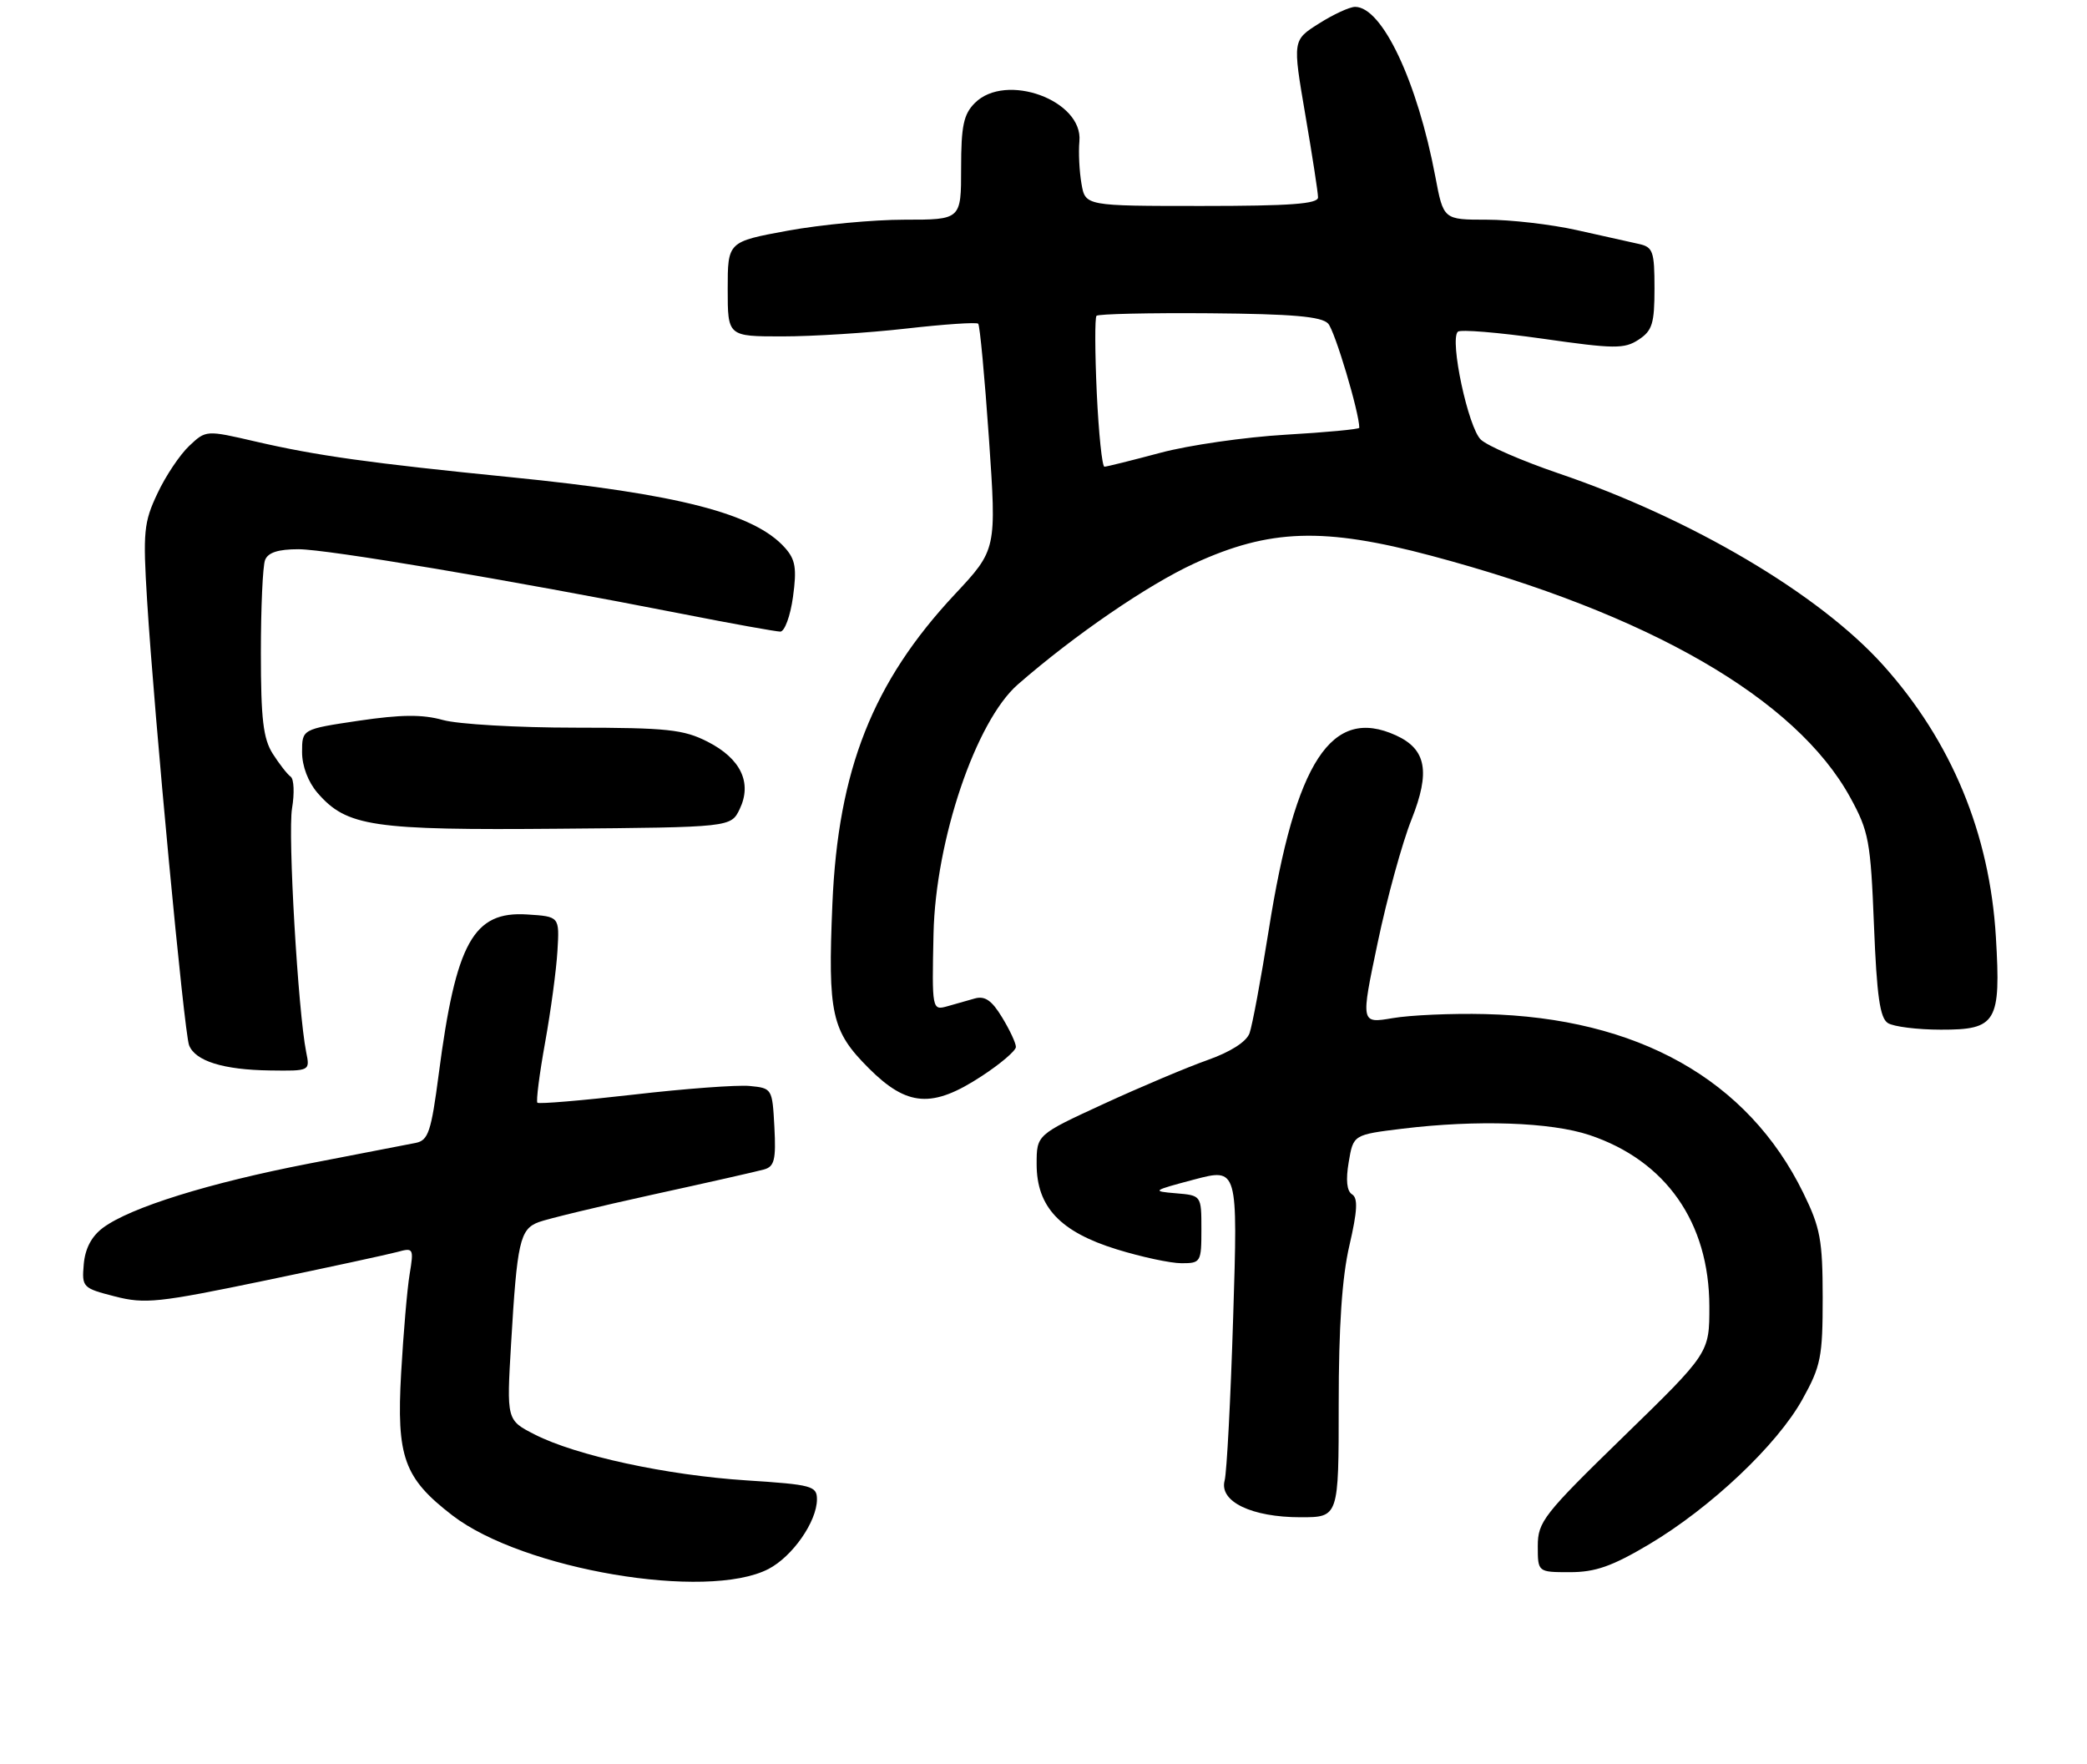 <?xml version="1.0" encoding="UTF-8" standalone="no"?>
<!DOCTYPE svg PUBLIC "-//W3C//DTD SVG 1.1//EN" "http://www.w3.org/Graphics/SVG/1.1/DTD/svg11.dtd" >
<svg xmlns="http://www.w3.org/2000/svg" xmlns:xlink="http://www.w3.org/1999/xlink" version="1.1" viewBox="0 0 304 257">
 <g >
 <path fill="currentColor"
d=" M 111.93 228.54 C 115.44 226.72 118.99 221.63 119.00 218.40 C 119.00 216.44 118.29 216.25 108.74 215.63 C 97.11 214.88 83.91 212.02 77.88 208.94 C 73.79 206.85 73.79 206.85 74.45 195.68 C 75.32 180.89 75.73 179.05 78.44 178.02 C 79.69 177.55 87.18 175.74 95.10 174.00 C 103.02 172.27 110.31 170.62 111.30 170.34 C 112.80 169.92 113.05 168.92 112.80 164.17 C 112.50 158.55 112.47 158.50 109.19 158.18 C 107.38 158.01 99.77 158.57 92.28 159.44 C 84.80 160.30 78.50 160.83 78.28 160.62 C 78.07 160.40 78.57 156.46 79.40 151.86 C 80.23 147.26 81.04 141.25 81.20 138.50 C 81.50 133.50 81.50 133.50 76.80 133.20 C 68.95 132.69 66.41 137.26 63.91 156.43 C 62.81 164.84 62.39 166.10 60.57 166.47 C 59.43 166.70 52.44 168.05 45.03 169.48 C 30.46 172.30 19.00 175.87 15.01 178.83 C 13.34 180.07 12.40 181.85 12.20 184.15 C 11.91 187.50 12.04 187.63 16.72 188.83 C 21.11 189.96 23.06 189.75 38.52 186.54 C 47.86 184.60 56.58 182.71 57.91 182.35 C 60.22 181.71 60.29 181.84 59.67 185.59 C 59.31 187.74 58.76 194.22 58.43 200.00 C 57.74 212.26 58.83 215.29 65.91 220.74 C 76.18 228.63 102.96 233.17 111.93 228.54 Z  M 240.22 224.94 C 249.20 219.60 258.88 210.45 262.55 203.82 C 265.24 198.98 265.50 197.65 265.50 189.00 C 265.49 180.61 265.16 178.83 262.67 173.75 C 254.59 157.25 238.55 148.24 216.32 147.71 C 211.47 147.59 205.41 147.86 202.85 148.30 C 198.20 149.09 198.20 149.09 200.68 137.30 C 202.04 130.81 204.26 122.73 205.61 119.36 C 208.37 112.41 207.77 109.13 203.34 107.11 C 193.95 102.83 188.70 110.86 184.81 135.46 C 183.67 142.63 182.41 149.40 182.01 150.50 C 181.55 151.75 179.23 153.23 175.88 154.41 C 172.92 155.46 166.11 158.33 160.75 160.80 C 151.00 165.29 151.00 165.29 151.00 169.57 C 151.00 175.79 154.42 179.43 162.68 181.98 C 166.27 183.09 170.51 184.00 172.11 184.00 C 174.91 184.00 175.00 183.84 175.00 179.06 C 175.00 174.12 175.00 174.12 171.28 173.81 C 167.72 173.51 167.83 173.43 173.94 171.81 C 180.31 170.13 180.31 170.13 179.63 191.81 C 179.26 203.74 178.70 214.48 178.38 215.67 C 177.58 218.72 182.32 221.00 189.45 221.00 C 195.00 221.00 195.00 221.00 195.00 204.56 C 195.00 193.22 195.48 186.04 196.56 181.41 C 197.73 176.36 197.82 174.51 196.95 173.97 C 196.18 173.49 196.01 171.89 196.46 169.26 C 197.13 165.28 197.13 165.28 204.31 164.40 C 215.16 163.08 225.89 163.45 231.53 165.33 C 242.67 169.06 248.97 178.07 248.99 190.28 C 249.00 197.07 249.00 197.07 236.50 209.24 C 224.83 220.60 224.00 221.66 224.00 225.20 C 224.00 229.00 224.00 229.00 228.69 229.00 C 232.39 229.00 234.83 228.14 240.22 224.94 Z  M 142.99 156.75 C 145.73 154.96 147.97 153.05 147.98 152.50 C 147.99 151.95 147.08 150.01 145.97 148.19 C 144.47 145.71 143.46 145.02 141.98 145.44 C 140.89 145.75 139.10 146.26 138.00 146.57 C 135.77 147.20 135.74 147.07 135.98 136.00 C 136.28 122.36 142.14 105.03 148.27 99.69 C 156.49 92.52 167.17 85.20 173.97 82.07 C 184.95 77.03 192.81 76.77 208.53 80.96 C 240.20 89.40 261.62 101.76 269.52 116.17 C 272.22 121.10 272.48 122.50 272.97 134.79 C 273.38 145.09 273.84 148.29 275.00 149.02 C 275.82 149.54 279.30 149.98 282.71 149.98 C 290.82 150.00 291.47 148.91 290.73 136.51 C 289.83 121.40 284.26 107.97 274.30 96.88 C 265.00 86.53 246.36 75.52 227.00 68.94 C 221.78 67.16 216.69 64.96 215.71 64.04 C 213.87 62.32 211.13 49.53 212.35 48.32 C 212.70 47.96 218.25 48.42 224.68 49.33 C 235.16 50.83 236.60 50.84 238.68 49.48 C 240.68 48.17 241.00 47.13 241.00 42.00 C 241.00 36.63 240.78 35.99 238.75 35.54 C 237.51 35.26 233.43 34.35 229.69 33.52 C 225.94 32.68 220.04 32.00 216.57 32.00 C 210.26 32.00 210.26 32.00 209.08 25.75 C 206.45 11.84 201.33 1.00 197.39 1.00 C 196.60 1.00 194.23 2.09 192.12 3.43 C 188.28 5.85 188.28 5.85 190.13 16.68 C 191.15 22.63 191.99 28.06 191.99 28.75 C 192.00 29.70 187.95 30.00 175.05 30.00 C 158.09 30.00 158.09 30.00 157.53 26.75 C 157.22 24.96 157.08 22.18 157.23 20.57 C 157.78 14.62 146.51 10.49 142.00 15.00 C 140.36 16.64 140.00 18.33 140.00 24.50 C 140.00 32.00 140.00 32.00 131.75 32.00 C 127.21 32.00 119.56 32.72 114.75 33.60 C 106.00 35.21 106.00 35.21 106.00 42.10 C 106.00 49.00 106.00 49.00 113.96 49.00 C 118.34 49.00 126.45 48.49 131.99 47.86 C 137.52 47.23 142.24 46.91 142.49 47.15 C 142.73 47.40 143.43 54.90 144.05 63.83 C 145.17 80.06 145.17 80.06 139.08 86.57 C 127.13 99.35 122.08 112.11 121.25 131.65 C 120.57 147.70 121.12 150.17 126.54 155.59 C 132.15 161.20 135.80 161.46 142.99 156.75 Z  M 44.60 153.25 C 43.41 147.30 41.91 121.50 42.54 117.74 C 42.91 115.55 42.82 113.47 42.34 113.13 C 41.85 112.78 40.68 111.28 39.73 109.79 C 38.34 107.60 38.00 104.73 38.00 95.12 C 38.00 88.54 38.27 82.45 38.61 81.58 C 39.03 80.48 40.51 80.00 43.47 80.00 C 47.65 80.00 73.93 84.43 99.50 89.44 C 106.65 90.85 113.02 91.99 113.66 92.00 C 114.29 92.00 115.13 89.72 115.51 86.94 C 116.08 82.78 115.87 81.51 114.35 79.80 C 109.93 74.81 98.79 71.94 74.42 69.51 C 53.90 67.46 46.16 66.38 37.26 64.32 C 30.01 62.64 30.01 62.64 27.56 64.95 C 26.21 66.22 24.12 69.33 22.93 71.88 C 20.94 76.09 20.81 77.47 21.43 87.50 C 22.46 104.17 26.82 150.37 27.54 152.24 C 28.43 154.55 32.52 155.83 39.33 155.92 C 45.16 156.00 45.16 156.00 44.60 153.25 Z  M 107.75 117.84 C 109.58 114.02 107.91 110.50 103.08 108.04 C 99.57 106.25 97.20 106.00 83.79 105.99 C 75.38 105.99 66.70 105.49 64.50 104.87 C 61.51 104.04 58.43 104.07 52.25 104.98 C 44.00 106.21 44.00 106.21 44.00 109.55 C 44.00 111.58 44.88 113.91 46.25 115.49 C 50.51 120.40 54.22 120.95 81.49 120.71 C 106.47 120.50 106.47 120.50 107.75 117.84 Z  M 159.76 57.25 C 159.49 51.34 159.47 46.27 159.72 46.00 C 159.97 45.73 167.38 45.56 176.18 45.63 C 188.30 45.73 192.50 46.10 193.46 47.13 C 194.44 48.18 198.00 60.10 198.00 62.31 C 198.00 62.52 193.16 62.98 187.25 63.32 C 181.34 63.67 173.12 64.85 169.00 65.96 C 164.88 67.06 161.22 67.97 160.88 67.98 C 160.54 67.99 160.04 63.16 159.76 57.25 Z "/>
</g>
</svg>